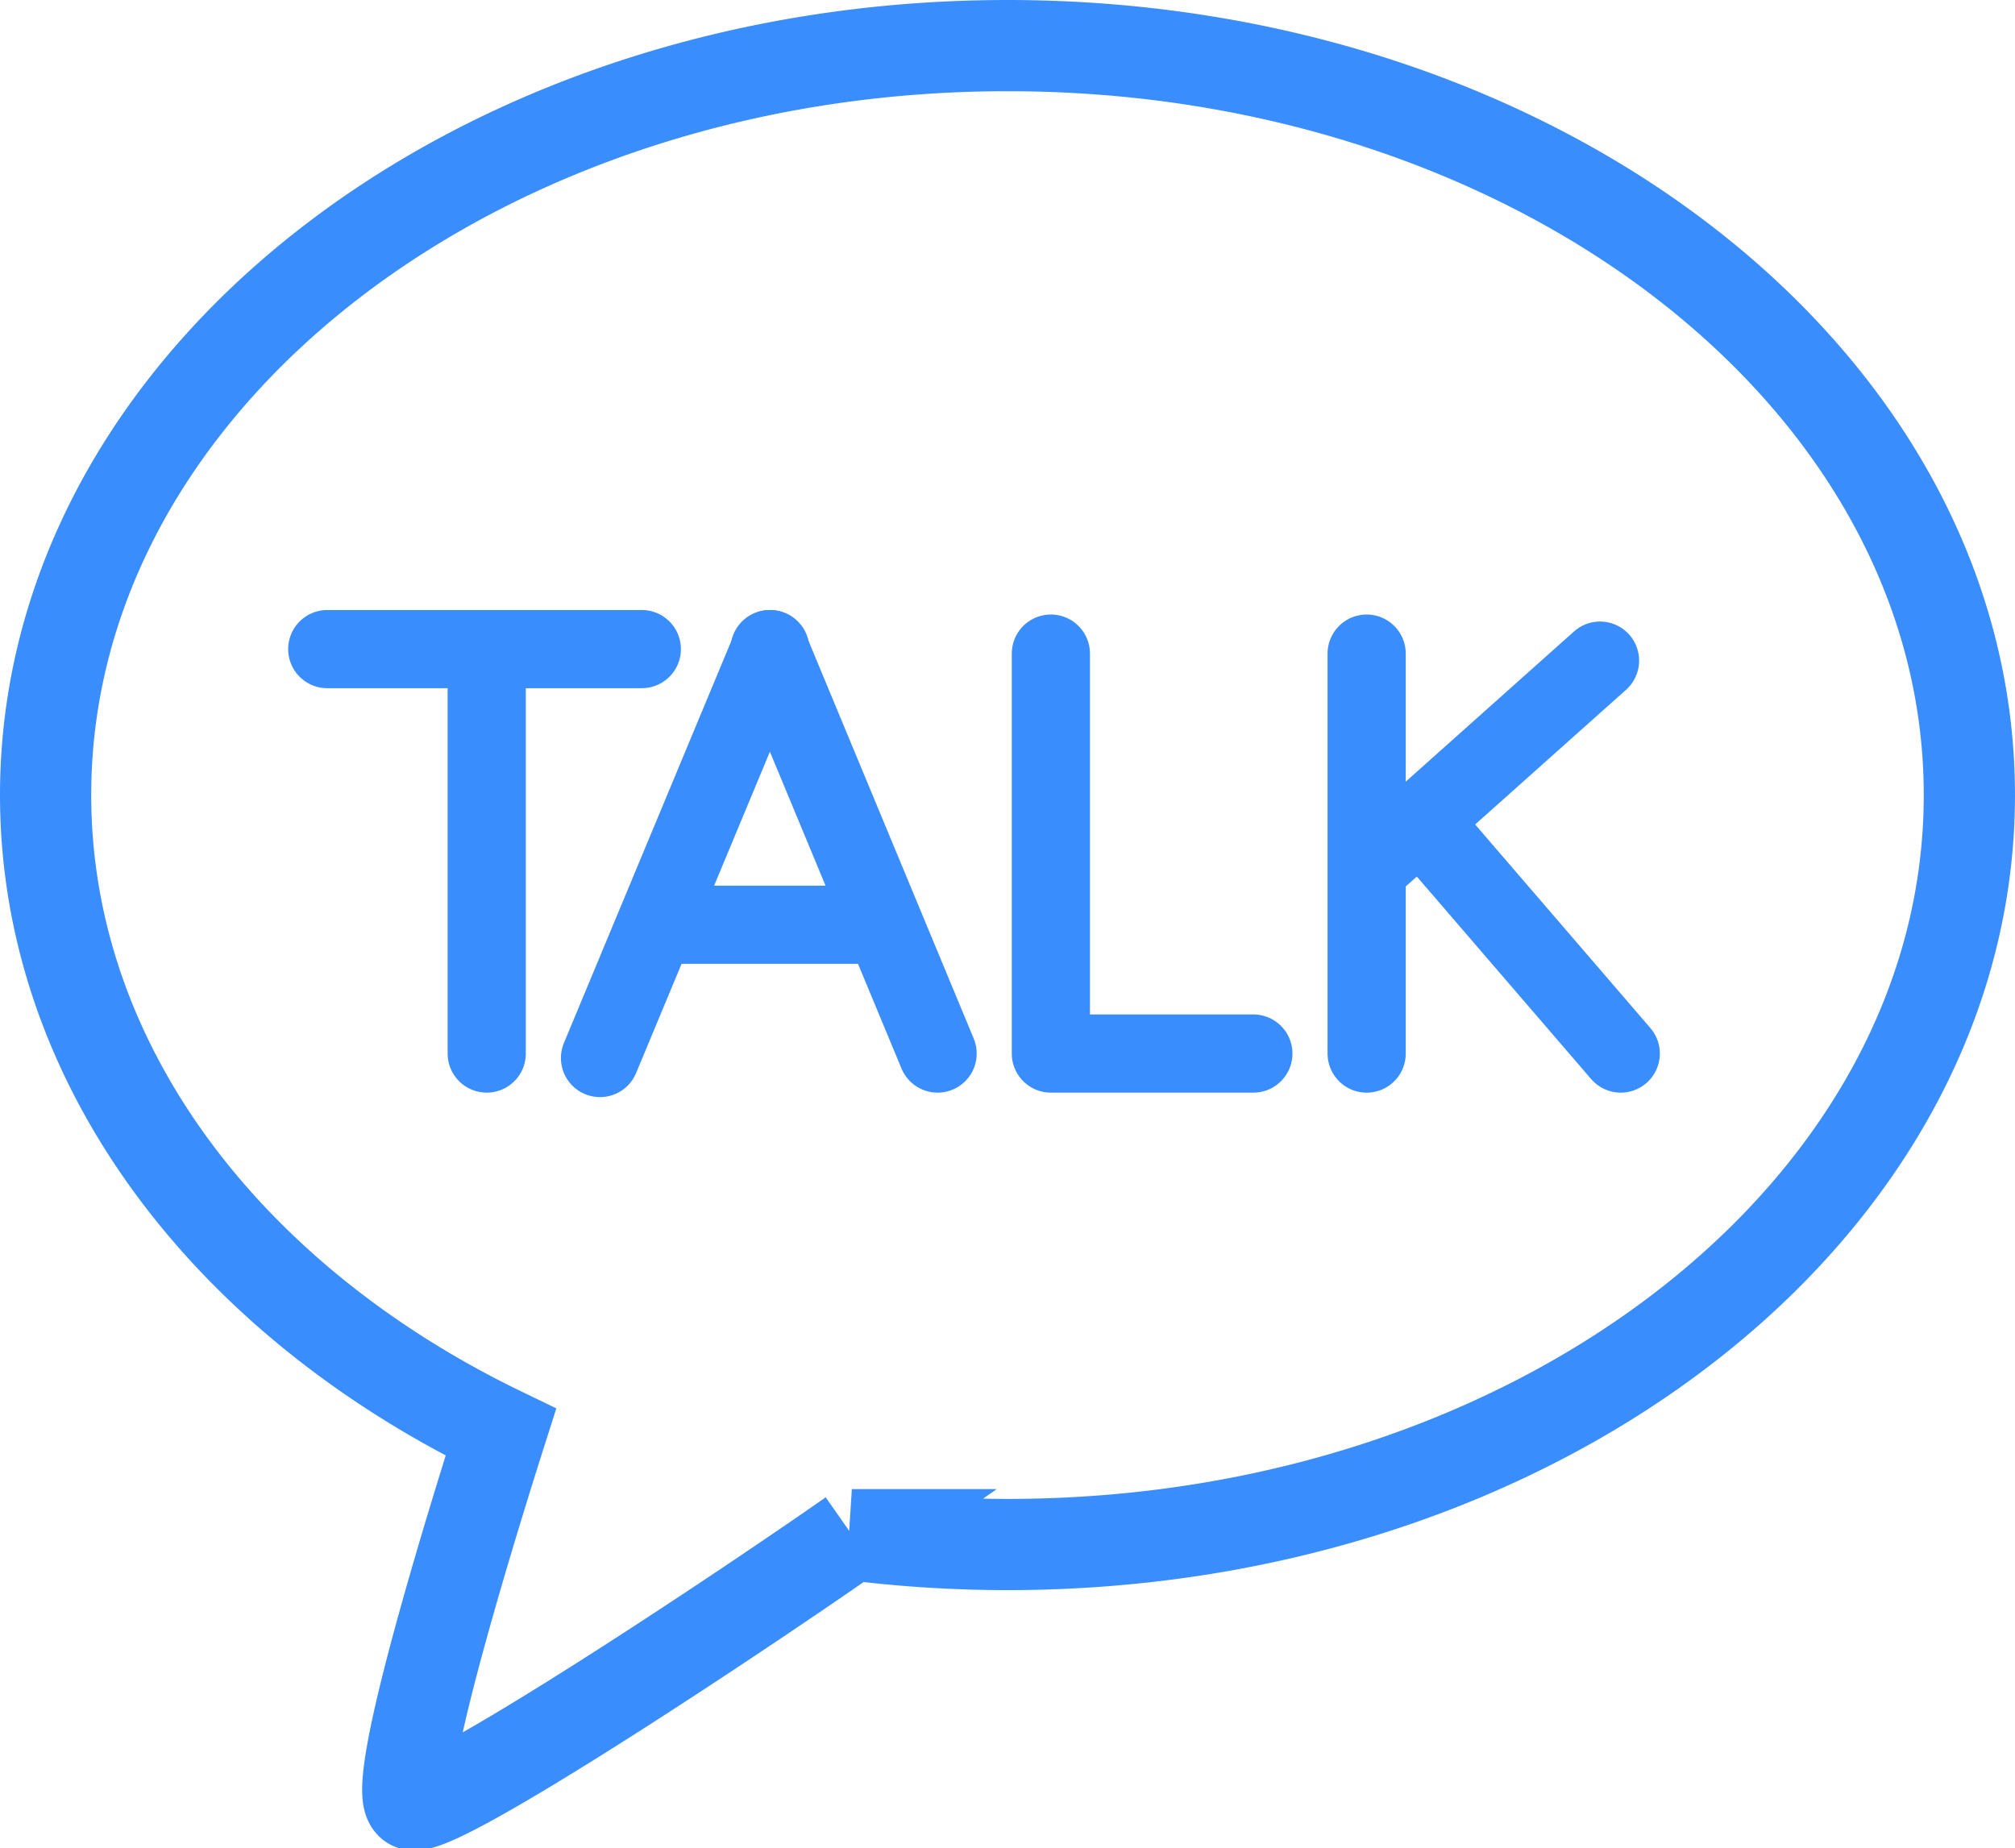 <svg xmlns="http://www.w3.org/2000/svg" width="77.318" height="70.924" viewBox="0 0 77.318 70.924">
  <defs>
    <style>
      .cls-1, .cls-2, .cls-3 {
        fill: none;
        stroke: #3a8dfd;
      }

      .cls-1 {
        stroke-miterlimit: 10;
        stroke-width: 3.5px;
      }

      .cls-2, .cls-3 {
        stroke-linecap: round;
        stroke-width: 3px;
      }

      .cls-3 {
        stroke-linejoin: round;
      }
    </style>
  </defs>
  <g id="그룹_68" data-name="그룹 68" transform="translate(-343.341 -3121.25)">
    <g id="그룹_56" data-name="그룹 56" transform="translate(345.091 3123)">
      <g id="그룹_57" data-name="그룹 57" transform="translate(0 0)">
        <path id="패스_100" data-name="패스 100" class="cls-1" d="M38.409,1.5C18.025,1.5,1.5,14.377,1.5,30.26c0,10.325,6.984,19.378,17.469,24.45-1.2,3.769-4.318,13.9-3.409,14.285s12.132-7.038,16.876-10.352a47.478,47.478,0,0,0,5.972.377c20.384,0,36.909-12.877,36.909-28.761S58.794,1.5,38.409,1.5Z" transform="translate(-1.5 -1.5)"/>
      </g>
    </g>
    <g id="그룹_62" data-name="그룹 62" transform="translate(355.898 3146.159)">
      <path id="패스_101" data-name="패스 101" class="cls-2" d="M-1368.113,4011.813h12.07" transform="translate(1368.113 -4011.813)"/>
      <path id="패스_102" data-name="패스 102" class="cls-2" d="M-1346.309,4012.378v15.347" transform="translate(1352.428 -4012.205)"/>
      <path id="패스_103" data-name="패스 103" class="cls-2" d="M-1320.457,4011.813l-6.533,15.692" transform="translate(1337.456 -4011.813)"/>
      <path id="패스_104" data-name="패스 104" class="cls-2" d="M-1305.638,4012.378l6.446,15.52" transform="translate(1322.612 -4012.378)"/>
      <path id="패스_105" data-name="패스 105" class="cls-2" d="M-1319.485,4046.387h8.351" transform="translate(1332.248 -4035.809)"/>
      <path id="패스_106" data-name="패스 106" class="cls-3" d="M-1267.828,4012.378v15.347h7.77" transform="translate(1295.594 -4012.205)"/>
      <path id="패스_107" data-name="패스 107" class="cls-2" d="M-1229.121,4012.378v15.348" transform="translate(1269.004 -4012.205)"/>
      <path id="패스_108" data-name="패스 108" class="cls-2" d="M-1219.962,4012.378l-8.866,7.914" transform="translate(1268.8 -4011.936)"/>
      <path id="패스_109" data-name="패스 109" class="cls-2" d="M-1214.58,4041.815l-7.639-8.875" transform="translate(1264.213 -4026.295)"/>
    </g>
  </g>
</svg>

